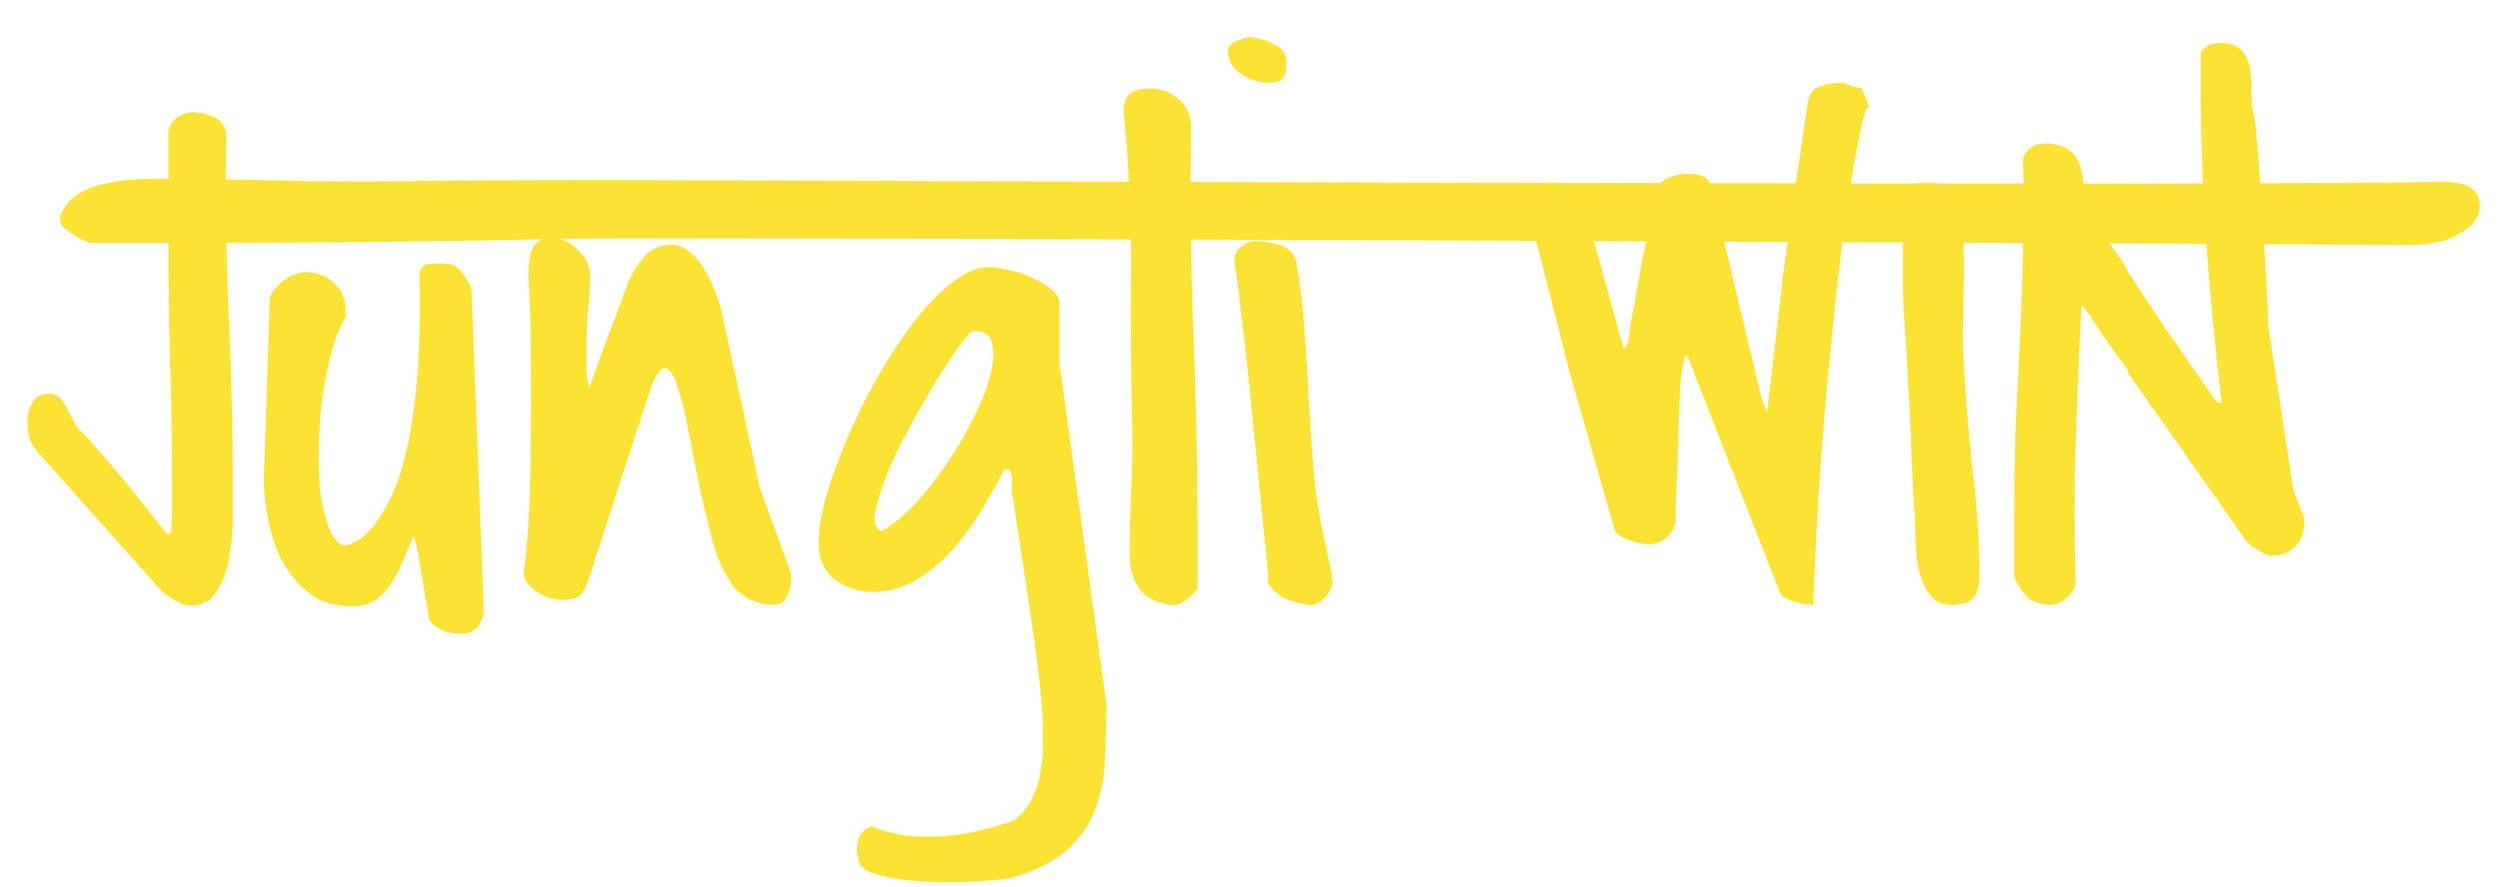 <svg width="124" height="44" viewBox="0 0 124 44" fill="none" xmlns="http://www.w3.org/2000/svg">
<path d="M7.609 8.871C9.455 8.871 11.257 8.893 13.015 8.938C14.773 8.984 16.575 9.006 18.421 9.006C23.431 8.938 28.332 8.916 33.123 8.938C37.957 8.961 115.836 9.254 120.89 9.006C121.725 9.006 122.275 9.108 122.539 9.31C122.846 9.513 123 9.818 123 10.223C123 10.742 122.692 11.181 122.077 11.542C121.506 11.925 120.693 12.128 119.638 12.15C113.397 12.105 34.266 11.733 28.112 11.846C22.003 11.981 15.806 12.049 9.521 12.049L4.445 12.049C4.093 11.914 3.741 11.722 3.39 11.474C3.038 11.226 2.906 10.978 2.994 10.73C3.214 10.077 3.719 9.603 4.51 9.31C5.346 9.017 6.378 8.871 7.609 8.871Z" fill="#FCE333"/>
<path d="M1.359 20.853C1.359 20.542 1.442 20.243 1.61 19.956C1.777 19.669 2.052 19.526 2.435 19.526C2.65 19.526 2.829 19.598 2.973 19.741C3.116 19.885 3.236 20.064 3.332 20.279C3.451 20.471 3.559 20.674 3.654 20.889C3.75 21.08 3.858 21.236 3.977 21.355C4.145 21.499 4.432 21.81 4.838 22.288C5.269 22.766 5.699 23.268 6.129 23.794C6.56 24.32 6.954 24.811 7.313 25.265C7.672 25.696 7.875 25.959 7.923 26.054C7.971 26.102 8.043 26.186 8.138 26.305C8.234 26.401 8.306 26.473 8.353 26.521L8.497 26.377C8.497 26.353 8.497 26.234 8.497 26.018C8.521 25.803 8.533 25.564 8.533 25.301C8.533 25.038 8.533 24.775 8.533 24.512C8.533 24.225 8.533 23.998 8.533 23.83C8.533 21.774 8.497 19.741 8.425 17.732C8.377 15.7 8.353 13.655 8.353 11.598V6.541C8.425 6.206 8.569 5.967 8.784 5.823C9.023 5.656 9.298 5.572 9.609 5.572C9.944 5.572 10.267 5.644 10.577 5.788C10.912 5.931 11.127 6.182 11.223 6.541C11.175 9.53 11.211 12.471 11.331 15.365C11.474 18.259 11.546 21.188 11.546 24.153C11.546 24.512 11.546 25.026 11.546 25.696C11.546 26.341 11.486 26.987 11.367 27.633C11.271 28.278 11.068 28.84 10.757 29.319C10.47 29.797 10.039 30.036 9.465 30.036C9.418 30.036 9.346 30.024 9.25 30C9.178 30 9.131 30 9.107 30C8.987 29.952 8.772 29.833 8.461 29.641C8.15 29.45 7.971 29.306 7.923 29.211L2.004 22.575C1.717 22.264 1.538 21.989 1.466 21.75C1.395 21.487 1.359 21.188 1.359 20.853ZM20.513 26.592C20.346 26.951 20.179 27.346 20.011 27.776C19.844 28.183 19.653 28.553 19.437 28.888C19.222 29.223 18.959 29.51 18.648 29.749C18.337 29.964 17.943 30.072 17.465 30.072C16.628 30.072 15.934 29.869 15.384 29.462C14.834 29.032 14.38 28.505 14.021 27.884C13.686 27.238 13.447 26.544 13.303 25.803C13.16 25.062 13.088 24.368 13.088 23.723L13.375 15.042C13.351 14.875 13.387 14.707 13.483 14.54C13.602 14.349 13.746 14.181 13.913 14.038C14.105 13.87 14.308 13.739 14.523 13.643C14.762 13.547 14.977 13.5 15.169 13.5C15.719 13.5 16.185 13.679 16.568 14.038C16.95 14.373 17.142 14.815 17.142 15.365V15.724C16.879 16.154 16.651 16.716 16.46 17.41C16.269 18.103 16.113 18.856 15.994 19.669C15.898 20.459 15.838 21.272 15.814 22.108C15.79 22.945 15.814 23.711 15.886 24.404C15.982 25.098 16.125 25.696 16.317 26.198C16.508 26.676 16.759 26.963 17.07 27.059C17.189 27.059 17.369 26.999 17.608 26.879C17.871 26.76 18.146 26.532 18.433 26.198C18.72 25.863 19.019 25.397 19.33 24.799C19.641 24.177 19.916 23.364 20.155 22.36C20.394 21.355 20.573 20.136 20.693 18.701C20.812 17.266 20.848 15.544 20.8 13.536C20.896 13.273 21.028 13.129 21.195 13.105C21.386 13.081 21.578 13.069 21.769 13.069C21.984 13.069 22.163 13.081 22.307 13.105C22.45 13.105 22.606 13.189 22.773 13.356C22.893 13.476 23.024 13.655 23.168 13.894C23.311 14.133 23.383 14.265 23.383 14.289L23.993 30.179C23.993 30.538 23.897 30.837 23.706 31.076C23.515 31.315 23.24 31.435 22.881 31.435C22.761 31.435 22.618 31.423 22.45 31.399C22.283 31.375 22.116 31.327 21.948 31.256C21.781 31.184 21.625 31.088 21.482 30.968C21.362 30.873 21.291 30.753 21.267 30.61L20.657 27.023L20.513 26.592ZM36.189 28.78C35.854 28.302 35.567 27.645 35.328 26.808C35.113 25.947 34.897 25.05 34.682 24.117C34.491 23.161 34.312 22.24 34.144 21.355C33.977 20.447 33.797 19.729 33.606 19.203C33.439 18.653 33.247 18.342 33.032 18.27C32.817 18.199 32.566 18.521 32.279 19.239L29.158 28.852C29.039 29.187 28.895 29.426 28.728 29.57C28.56 29.689 28.285 29.749 27.903 29.749C27.711 29.749 27.508 29.725 27.293 29.677C27.078 29.605 26.874 29.51 26.683 29.39C26.492 29.271 26.324 29.127 26.181 28.96C26.061 28.792 25.99 28.601 25.966 28.386C26.038 28.099 26.097 27.573 26.145 26.808C26.217 26.042 26.265 25.157 26.289 24.153C26.312 23.149 26.324 22.097 26.324 20.997C26.348 19.873 26.348 18.832 26.324 17.876C26.324 16.895 26.312 16.058 26.289 15.365C26.265 14.648 26.241 14.181 26.217 13.966C26.217 13.727 26.217 13.488 26.217 13.249C26.241 12.986 26.277 12.746 26.324 12.531C26.396 12.316 26.504 12.149 26.647 12.029C26.815 11.886 27.066 11.814 27.401 11.814C27.855 11.814 28.273 12.005 28.656 12.388C29.062 12.77 29.266 13.177 29.266 13.607C29.266 14.229 29.23 14.851 29.158 15.473C29.11 16.07 29.086 16.68 29.086 17.302C29.086 17.684 29.086 18.007 29.086 18.27C29.086 18.534 29.134 18.856 29.23 19.239C29.302 19.048 29.421 18.713 29.589 18.235C29.756 17.756 29.935 17.254 30.127 16.728C30.342 16.202 30.533 15.712 30.701 15.257C30.868 14.779 30.988 14.444 31.059 14.253C31.227 13.775 31.478 13.32 31.813 12.89C32.147 12.435 32.59 12.184 33.14 12.137C33.498 12.113 33.821 12.208 34.108 12.424C34.419 12.639 34.682 12.926 34.897 13.284C35.113 13.619 35.292 13.978 35.435 14.361C35.579 14.719 35.687 15.03 35.758 15.293L37.695 24.225L39.202 28.314C39.226 28.338 39.238 28.41 39.238 28.529C39.238 28.625 39.238 28.697 39.238 28.744C39.238 29.032 39.166 29.319 39.023 29.605C38.903 29.869 38.676 30 38.341 30C37.934 30 37.516 29.892 37.086 29.677C36.655 29.438 36.356 29.139 36.189 28.78ZM42.574 42.519C42.478 42.256 42.478 41.957 42.574 41.622C42.693 41.287 42.92 41.072 43.255 40.976C43.805 41.215 44.379 41.371 44.977 41.443C45.575 41.514 46.173 41.526 46.77 41.478C47.392 41.431 48.002 41.335 48.6 41.191C49.198 41.048 49.772 40.881 50.322 40.689C50.872 40.235 51.254 39.637 51.469 38.896C51.685 38.178 51.768 37.186 51.721 35.919C51.673 34.675 51.505 33.109 51.218 31.22C50.955 29.354 50.609 27.059 50.178 24.332C50.178 24.261 50.178 24.153 50.178 24.01C50.202 23.866 50.202 23.735 50.178 23.615C50.154 23.472 50.106 23.364 50.035 23.292C49.987 23.221 49.915 23.221 49.819 23.292C49.509 23.89 49.138 24.548 48.708 25.265C48.301 25.959 47.823 26.616 47.273 27.238C46.747 27.836 46.149 28.338 45.479 28.744C44.834 29.151 44.104 29.354 43.291 29.354C42.574 29.354 41.94 29.151 41.39 28.744C40.864 28.314 40.601 27.704 40.601 26.915C40.601 26.317 40.72 25.564 40.959 24.655C41.223 23.747 41.569 22.79 42 21.786C42.43 20.757 42.932 19.741 43.506 18.737C44.08 17.732 44.678 16.824 45.3 16.011C45.922 15.197 46.555 14.54 47.201 14.038C47.847 13.512 48.468 13.249 49.066 13.249C49.305 13.249 49.616 13.296 49.999 13.392C50.405 13.464 50.788 13.583 51.147 13.751C51.529 13.918 51.852 14.11 52.115 14.325C52.402 14.54 52.546 14.791 52.546 15.078V17.983L54.877 34.914C54.877 35.871 54.853 36.779 54.805 37.64C54.782 38.525 54.626 39.338 54.339 40.08C54.076 40.821 53.646 41.478 53.048 42.052C52.45 42.626 51.589 43.093 50.465 43.451C50.322 43.523 50.023 43.583 49.568 43.631C49.114 43.678 48.588 43.714 47.99 43.738C47.416 43.762 46.794 43.762 46.125 43.738C45.479 43.714 44.881 43.655 44.331 43.559C43.805 43.487 43.375 43.368 43.04 43.2C42.705 43.033 42.55 42.806 42.574 42.519ZM48.169 16.441C47.93 16.704 47.608 17.123 47.201 17.697C46.818 18.27 46.424 18.904 46.017 19.598C45.611 20.291 45.204 21.02 44.798 21.786C44.415 22.527 44.104 23.221 43.865 23.866C43.626 24.512 43.47 25.062 43.399 25.516C43.351 25.971 43.459 26.246 43.721 26.341C44.224 26.078 44.762 25.648 45.336 25.05C45.91 24.428 46.448 23.747 46.95 23.005C47.476 22.24 47.93 21.463 48.313 20.674C48.719 19.861 48.995 19.131 49.138 18.486C49.305 17.84 49.317 17.326 49.174 16.943C49.054 16.537 48.719 16.369 48.169 16.441ZM56.025 27.489C56.025 26.485 56.049 25.504 56.097 24.548C56.145 23.591 56.169 22.611 56.169 21.606C56.097 18.88 56.073 16.214 56.097 13.607C56.121 10.977 56.001 8.287 55.738 5.536C55.738 5.082 55.846 4.783 56.061 4.64C56.276 4.472 56.599 4.389 57.029 4.389C57.579 4.389 58.046 4.556 58.428 4.891C58.835 5.202 59.05 5.644 59.074 6.218C59.026 9.614 59.062 12.986 59.182 16.333C59.325 19.657 59.397 23.029 59.397 26.449V29.211C59.253 29.402 59.05 29.593 58.787 29.785C58.524 29.976 58.261 30.048 57.998 30C57.304 29.88 56.802 29.605 56.491 29.175C56.181 28.721 56.025 28.159 56.025 27.489ZM62.912 28.637C62.673 26.246 62.47 24.201 62.302 22.503C62.135 20.805 61.992 19.382 61.872 18.235C61.752 17.087 61.645 16.178 61.549 15.508C61.477 14.815 61.417 14.301 61.37 13.966C61.322 13.607 61.286 13.368 61.262 13.249C61.238 13.129 61.226 13.057 61.226 13.033V12.89C61.226 12.627 61.334 12.412 61.549 12.244C61.788 12.053 62.027 11.957 62.267 11.957C62.625 11.957 63.008 12.017 63.414 12.137C63.845 12.256 64.132 12.507 64.275 12.89C64.49 14.062 64.634 15.245 64.706 16.441C64.801 17.637 64.873 18.832 64.921 20.028C64.993 21.2 65.076 22.384 65.172 23.579C65.291 24.775 65.495 25.959 65.782 27.13C65.782 27.178 65.794 27.274 65.818 27.417C65.865 27.561 65.901 27.716 65.925 27.884C65.973 28.051 66.009 28.206 66.033 28.35C66.057 28.493 66.069 28.589 66.069 28.637V28.709C66.069 28.733 66.081 28.756 66.105 28.78C66.105 29.067 65.973 29.354 65.71 29.641C65.447 29.928 65.172 30.048 64.885 30C64.813 29.976 64.634 29.94 64.347 29.892C64.084 29.821 63.904 29.761 63.809 29.713C63.737 29.689 63.642 29.641 63.522 29.57C63.402 29.474 63.283 29.378 63.163 29.283C63.068 29.187 62.984 29.079 62.912 28.96C62.84 28.84 62.84 28.733 62.912 28.637ZM60.903 2.487C60.903 2.32 61.035 2.177 61.298 2.057C61.585 1.914 61.8 1.842 61.944 1.842C62.302 1.842 62.697 1.949 63.127 2.165C63.582 2.356 63.809 2.655 63.809 3.061C63.809 3.468 63.749 3.743 63.63 3.886C63.534 4.03 63.283 4.102 62.876 4.102C62.446 4.102 62.003 3.958 61.549 3.671C61.119 3.384 60.903 2.99 60.903 2.487ZM83.727 17.732L83.584 17.589C83.44 18.163 83.356 18.737 83.333 19.311C83.309 19.885 83.285 20.471 83.261 21.068C83.261 21.26 83.249 21.582 83.225 22.037C83.225 22.491 83.213 22.981 83.189 23.508C83.165 24.01 83.141 24.5 83.117 24.978C83.117 25.433 83.117 25.743 83.117 25.911C83.046 26.198 82.89 26.449 82.651 26.664C82.412 26.879 82.137 26.987 81.826 26.987C81.707 26.987 81.551 26.975 81.36 26.951C81.192 26.903 81.013 26.855 80.822 26.808C80.654 26.736 80.487 26.652 80.32 26.556C80.176 26.461 80.092 26.353 80.068 26.234L77.809 18.306L76.159 11.814C76.135 11.79 76.087 11.706 76.015 11.563C75.943 11.419 75.872 11.264 75.8 11.096C75.728 10.905 75.656 10.726 75.585 10.558C75.537 10.391 75.513 10.259 75.513 10.164C75.513 9.829 75.668 9.566 75.979 9.375C76.314 9.159 76.613 9.052 76.876 9.052C77.761 9.052 78.323 9.422 78.562 10.164L80.535 17.302C80.654 17.254 80.726 17.123 80.75 16.907C80.798 16.692 80.822 16.561 80.822 16.513C80.822 16.489 80.834 16.369 80.858 16.154C80.905 15.939 80.977 15.568 81.073 15.042C81.168 14.492 81.3 13.751 81.467 12.818C81.659 11.886 81.91 10.69 82.221 9.231C82.412 8.992 82.639 8.837 82.902 8.765C83.165 8.669 83.464 8.621 83.799 8.621C84.11 8.621 84.349 8.669 84.516 8.765C84.708 8.86 84.839 9.076 84.911 9.41L87.35 19.669C87.398 19.789 87.446 19.92 87.493 20.064C87.541 20.207 87.589 20.339 87.637 20.459C87.733 19.669 87.816 18.976 87.888 18.378C87.96 17.756 88.032 17.158 88.103 16.584C88.175 15.987 88.247 15.365 88.319 14.719C88.39 14.05 88.486 13.284 88.606 12.424C88.725 11.563 88.869 10.546 89.036 9.375C89.203 8.203 89.407 6.804 89.646 5.178C89.718 4.699 89.921 4.401 90.256 4.281C90.614 4.161 91.009 4.102 91.439 4.102C91.463 4.102 91.511 4.126 91.583 4.173C91.678 4.197 91.738 4.221 91.762 4.245C91.81 4.269 91.906 4.293 92.049 4.317C92.192 4.341 92.288 4.365 92.336 4.389C92.432 4.604 92.515 4.795 92.587 4.963C92.659 5.106 92.695 5.273 92.695 5.465C92.647 5.226 92.563 5.333 92.444 5.788C92.324 6.242 92.169 6.983 91.977 8.012C91.81 9.04 91.619 10.319 91.403 11.85C91.212 13.356 91.021 15.066 90.829 16.979C90.638 18.868 90.459 20.925 90.291 23.149C90.148 25.349 90.028 27.633 89.933 30C89.861 30 89.741 29.988 89.574 29.964C89.407 29.94 89.227 29.904 89.036 29.857C88.869 29.809 88.713 29.749 88.57 29.677C88.426 29.605 88.331 29.51 88.283 29.39L83.727 17.732ZM94.381 9.697C94.572 9.434 94.739 9.267 94.883 9.195C95.05 9.1 95.277 9.052 95.564 9.052C95.947 9.052 96.306 9.159 96.641 9.375C96.999 9.59 97.202 9.901 97.25 10.307C97.346 10.977 97.394 11.658 97.394 12.352C97.418 13.021 97.418 13.703 97.394 14.396C97.394 15.066 97.382 15.748 97.358 16.441C97.358 17.111 97.382 17.78 97.43 18.45C97.525 20.076 97.669 21.762 97.86 23.508C98.075 25.253 98.183 26.939 98.183 28.565C98.183 29.044 98.087 29.402 97.896 29.641C97.705 29.88 97.334 30 96.784 30C96.33 30 95.983 29.845 95.744 29.534C95.505 29.223 95.325 28.852 95.206 28.422C95.11 27.991 95.05 27.561 95.026 27.13C95.002 26.676 94.99 26.317 94.99 26.054C94.99 25.863 94.966 25.468 94.919 24.87C94.895 24.249 94.859 23.531 94.811 22.718C94.787 21.881 94.751 21.009 94.704 20.1C94.656 19.167 94.608 18.294 94.56 17.481C94.512 16.644 94.464 15.927 94.416 15.329C94.393 14.707 94.381 14.301 94.381 14.11V11.886V9.697ZM99.905 25.516C99.905 24.058 99.929 22.599 99.976 21.14C100.048 19.657 100.12 18.187 100.192 16.728C100.263 15.245 100.311 13.775 100.335 12.316C100.383 10.833 100.383 9.363 100.335 7.904C100.407 7.641 100.538 7.45 100.73 7.33C100.921 7.186 101.148 7.115 101.411 7.115C101.913 7.115 102.296 7.21 102.559 7.402C102.822 7.569 103.013 7.808 103.133 8.119C103.253 8.43 103.324 8.777 103.348 9.159C103.372 9.542 103.396 9.925 103.42 10.307C103.707 10.833 104.042 11.347 104.424 11.85C104.831 12.328 105.19 12.818 105.5 13.32C105.5 13.344 105.512 13.404 105.536 13.5C105.584 13.571 105.62 13.607 105.644 13.607C105.787 13.822 105.967 14.11 106.182 14.468C106.421 14.803 106.648 15.138 106.863 15.473C107.079 15.783 107.258 16.058 107.402 16.297C107.569 16.537 107.653 16.656 107.653 16.656L107.796 16.836L109.877 19.849C109.972 19.944 110.056 19.992 110.128 19.992H110.199C109.889 17.457 109.637 14.875 109.446 12.244C109.255 9.59 109.159 6.971 109.159 4.389V2.595C109.351 2.284 109.673 2.129 110.128 2.129C110.582 2.129 110.917 2.236 111.132 2.452C111.347 2.667 111.491 2.942 111.563 3.277C111.634 3.587 111.67 3.934 111.67 4.317C111.67 4.676 111.682 5.01 111.706 5.321C111.706 5.345 111.718 5.393 111.742 5.465C111.766 5.513 111.79 5.644 111.814 5.859C111.861 6.051 111.897 6.361 111.921 6.792C111.969 7.198 112.017 7.772 112.065 8.514C112.136 9.255 112.196 10.188 112.244 11.312C112.316 12.435 112.399 13.81 112.495 15.437V16.082L113.715 24.081C113.739 24.273 113.834 24.572 114.002 24.978C114.193 25.361 114.289 25.66 114.289 25.875C114.289 26.377 114.145 26.784 113.858 27.095C113.571 27.405 113.165 27.561 112.639 27.561C112.567 27.561 112.471 27.537 112.352 27.489C112.232 27.417 112.113 27.346 111.993 27.274C111.873 27.202 111.754 27.13 111.634 27.059C111.539 26.963 111.467 26.891 111.419 26.843L105.644 18.629C105.62 18.629 105.596 18.593 105.572 18.521C105.548 18.426 105.524 18.354 105.5 18.306C105.357 18.091 105.166 17.828 104.927 17.517C104.687 17.182 104.46 16.86 104.245 16.549C104.03 16.214 103.838 15.927 103.671 15.688C103.504 15.449 103.42 15.317 103.42 15.293L103.241 15.15C103.121 17.422 103.025 19.717 102.954 22.037C102.882 24.332 102.882 26.628 102.954 28.924C102.906 29.211 102.75 29.462 102.487 29.677C102.248 29.892 101.997 30 101.734 30C101.256 30 100.873 29.88 100.586 29.641C100.323 29.378 100.096 29.044 99.905 28.637V25.516Z" fill="#FCE333"/>
</svg>
